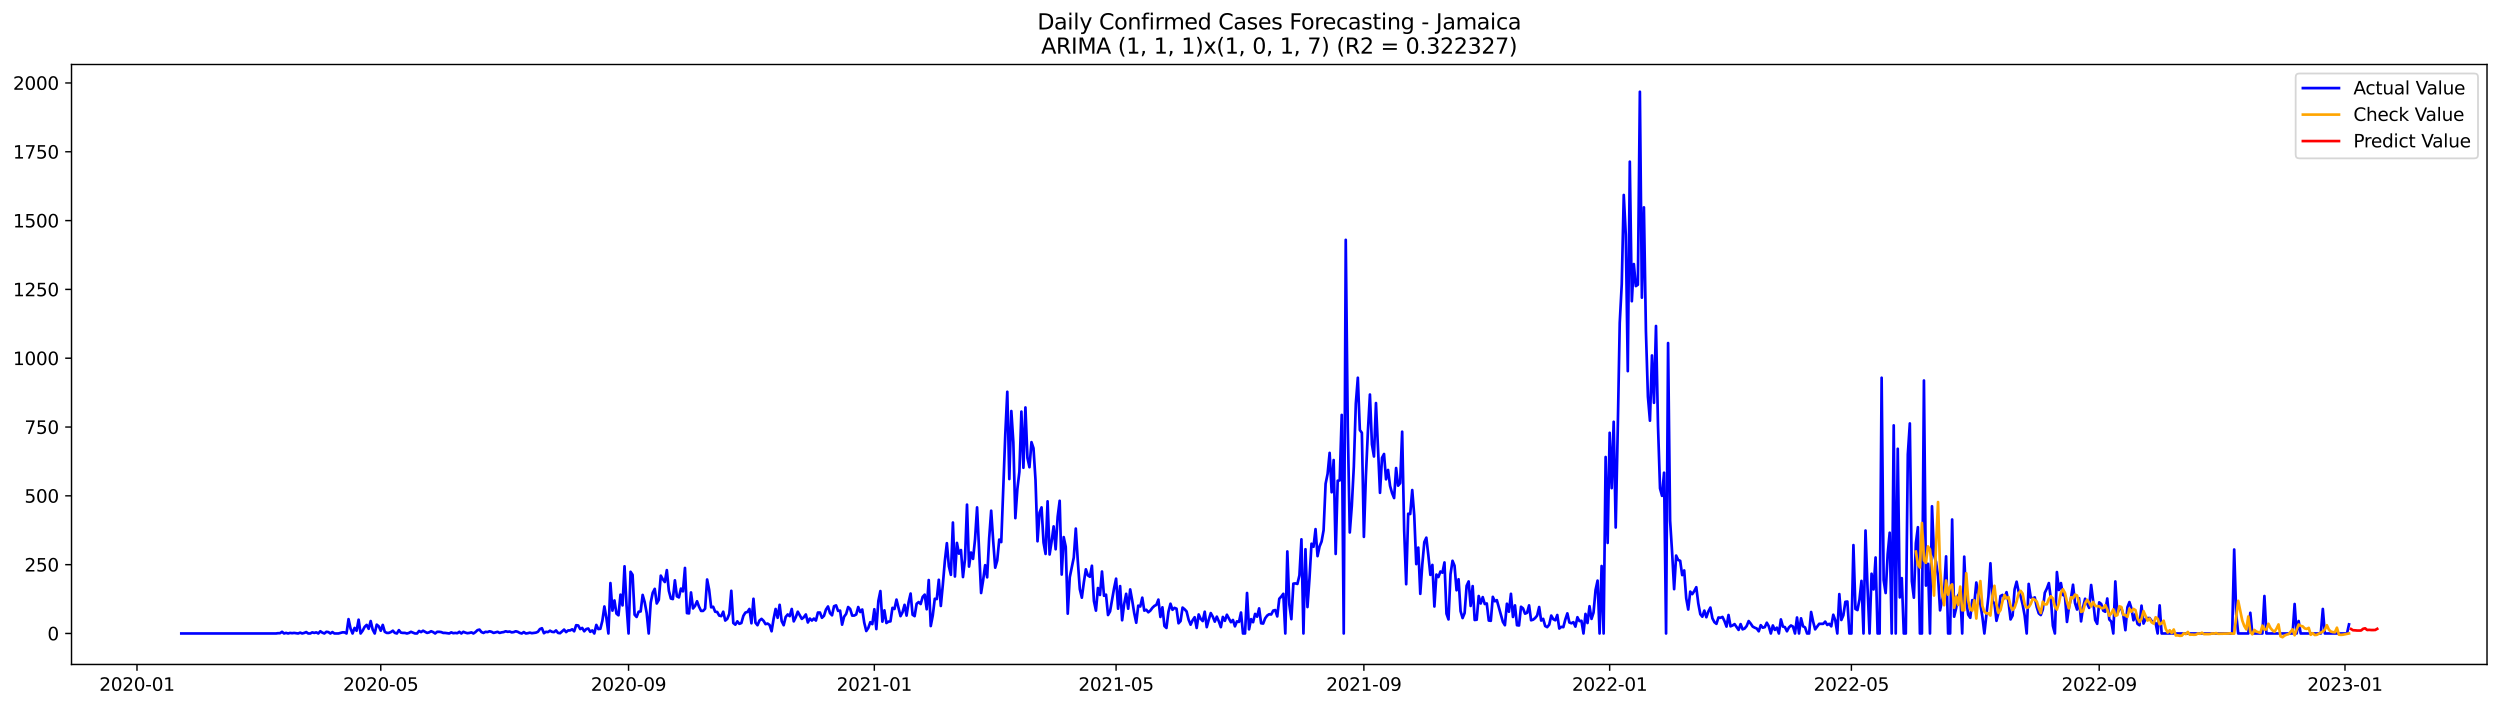 <?xml version="1.0" encoding="utf-8" standalone="no"?>
<!DOCTYPE svg PUBLIC "-//W3C//DTD SVG 1.1//EN"
  "http://www.w3.org/Graphics/SVG/1.1/DTD/svg11.dtd">
<svg xmlns:xlink="http://www.w3.org/1999/xlink" width="1386.05pt" height="392.274pt" viewBox="0 0 1386.05 392.274" xmlns="http://www.w3.org/2000/svg" version="1.1">
 <defs>
  <style type="text/css">*{stroke-linejoin: round; stroke-linecap: butt}</style>
 </defs>
 <g id="figure_1">
  <g id="patch_1">
   <path d="M 0 392.274 
L 1386.05 392.274 
L 1386.05 0 
L 0 0 
z
" style="fill: #ffffff"/>
  </g>
  <g id="axes_1">
   <g id="patch_2">
    <path d="M 39.65 368.396 
L 1378.85 368.396 
L 1378.85 35.755 
L 39.65 35.755 
z
" style="fill: #ffffff"/>
   </g>
   <g id="matplotlib.axis_1">
    <g id="xtick_1">
     <g id="line2d_1">
      <defs>
       <path id="mf62ea305c5" d="M 0 0 
L 0 3.5 
" style="stroke: #000000; stroke-width: 0.8"/>
      </defs>
      <g>
       <use xlink:href="#mf62ea305c5" x="75.95" y="368.396" style="stroke: #000000; stroke-width: 0.8"/>
      </g>
     </g>
     <g id="text_1">
      <!-- 2020-01 -->
      <g transform="translate(55.059 382.994)scale(0.1 -0.1)">
       <defs>
        <path id="DejaVuSans-32" d="M 1228 531 
L 3431 531 
L 3431 0 
L 469 0 
L 469 531 
Q 828 903 1448 1529 
Q 2069 2156 2228 2338 
Q 2531 2678 2651 2914 
Q 2772 3150 2772 3378 
Q 2772 3750 2511 3984 
Q 2250 4219 1831 4219 
Q 1534 4219 1204 4116 
Q 875 4013 500 3803 
L 500 4441 
Q 881 4594 1212 4672 
Q 1544 4750 1819 4750 
Q 2544 4750 2975 4387 
Q 3406 4025 3406 3419 
Q 3406 3131 3298 2873 
Q 3191 2616 2906 2266 
Q 2828 2175 2409 1742 
Q 1991 1309 1228 531 
z
" transform="scale(0.016)"/>
        <path id="DejaVuSans-30" d="M 2034 4250 
Q 1547 4250 1301 3770 
Q 1056 3291 1056 2328 
Q 1056 1369 1301 889 
Q 1547 409 2034 409 
Q 2525 409 2770 889 
Q 3016 1369 3016 2328 
Q 3016 3291 2770 3770 
Q 2525 4250 2034 4250 
z
M 2034 4750 
Q 2819 4750 3233 4129 
Q 3647 3509 3647 2328 
Q 3647 1150 3233 529 
Q 2819 -91 2034 -91 
Q 1250 -91 836 529 
Q 422 1150 422 2328 
Q 422 3509 836 4129 
Q 1250 4750 2034 4750 
z
" transform="scale(0.016)"/>
        <path id="DejaVuSans-2d" d="M 313 2009 
L 1997 2009 
L 1997 1497 
L 313 1497 
L 313 2009 
z
" transform="scale(0.016)"/>
        <path id="DejaVuSans-31" d="M 794 531 
L 1825 531 
L 1825 4091 
L 703 3866 
L 703 4441 
L 1819 4666 
L 2450 4666 
L 2450 531 
L 3481 531 
L 3481 0 
L 794 0 
L 794 531 
z
" transform="scale(0.016)"/>
       </defs>
       <use xlink:href="#DejaVuSans-32"/>
       <use xlink:href="#DejaVuSans-30" x="63.623"/>
       <use xlink:href="#DejaVuSans-32" x="127.246"/>
       <use xlink:href="#DejaVuSans-30" x="190.869"/>
       <use xlink:href="#DejaVuSans-2d" x="254.492"/>
       <use xlink:href="#DejaVuSans-30" x="290.576"/>
       <use xlink:href="#DejaVuSans-31" x="354.199"/>
      </g>
     </g>
    </g>
    <g id="xtick_2">
     <g id="line2d_2">
      <g>
       <use xlink:href="#mf62ea305c5" x="211.099" y="368.396" style="stroke: #000000; stroke-width: 0.8"/>
      </g>
     </g>
     <g id="text_2">
      <!-- 2020-05 -->
      <g transform="translate(190.207 382.994)scale(0.1 -0.1)">
       <defs>
        <path id="DejaVuSans-35" d="M 691 4666 
L 3169 4666 
L 3169 4134 
L 1269 4134 
L 1269 2991 
Q 1406 3038 1543 3061 
Q 1681 3084 1819 3084 
Q 2600 3084 3056 2656 
Q 3513 2228 3513 1497 
Q 3513 744 3044 326 
Q 2575 -91 1722 -91 
Q 1428 -91 1123 -41 
Q 819 9 494 109 
L 494 744 
Q 775 591 1075 516 
Q 1375 441 1709 441 
Q 2250 441 2565 725 
Q 2881 1009 2881 1497 
Q 2881 1984 2565 2268 
Q 2250 2553 1709 2553 
Q 1456 2553 1204 2497 
Q 953 2441 691 2322 
L 691 4666 
z
" transform="scale(0.016)"/>
       </defs>
       <use xlink:href="#DejaVuSans-32"/>
       <use xlink:href="#DejaVuSans-30" x="63.623"/>
       <use xlink:href="#DejaVuSans-32" x="127.246"/>
       <use xlink:href="#DejaVuSans-30" x="190.869"/>
       <use xlink:href="#DejaVuSans-2d" x="254.492"/>
       <use xlink:href="#DejaVuSans-30" x="290.576"/>
       <use xlink:href="#DejaVuSans-35" x="354.199"/>
      </g>
     </g>
    </g>
    <g id="xtick_3">
     <g id="line2d_3">
      <g>
       <use xlink:href="#mf62ea305c5" x="348.481" y="368.396" style="stroke: #000000; stroke-width: 0.8"/>
      </g>
     </g>
     <g id="text_3">
      <!-- 2020-09 -->
      <g transform="translate(327.59 382.994)scale(0.1 -0.1)">
       <defs>
        <path id="DejaVuSans-39" d="M 703 97 
L 703 672 
Q 941 559 1184 500 
Q 1428 441 1663 441 
Q 2288 441 2617 861 
Q 2947 1281 2994 2138 
Q 2813 1869 2534 1725 
Q 2256 1581 1919 1581 
Q 1219 1581 811 2004 
Q 403 2428 403 3163 
Q 403 3881 828 4315 
Q 1253 4750 1959 4750 
Q 2769 4750 3195 4129 
Q 3622 3509 3622 2328 
Q 3622 1225 3098 567 
Q 2575 -91 1691 -91 
Q 1453 -91 1209 -44 
Q 966 3 703 97 
z
M 1959 2075 
Q 2384 2075 2632 2365 
Q 2881 2656 2881 3163 
Q 2881 3666 2632 3958 
Q 2384 4250 1959 4250 
Q 1534 4250 1286 3958 
Q 1038 3666 1038 3163 
Q 1038 2656 1286 2365 
Q 1534 2075 1959 2075 
z
" transform="scale(0.016)"/>
       </defs>
       <use xlink:href="#DejaVuSans-32"/>
       <use xlink:href="#DejaVuSans-30" x="63.623"/>
       <use xlink:href="#DejaVuSans-32" x="127.246"/>
       <use xlink:href="#DejaVuSans-30" x="190.869"/>
       <use xlink:href="#DejaVuSans-2d" x="254.492"/>
       <use xlink:href="#DejaVuSans-30" x="290.576"/>
       <use xlink:href="#DejaVuSans-39" x="354.199"/>
      </g>
     </g>
    </g>
    <g id="xtick_4">
     <g id="line2d_4">
      <g>
       <use xlink:href="#mf62ea305c5" x="484.747" y="368.396" style="stroke: #000000; stroke-width: 0.8"/>
      </g>
     </g>
     <g id="text_4">
      <!-- 2021-01 -->
      <g transform="translate(463.856 382.994)scale(0.1 -0.1)">
       <use xlink:href="#DejaVuSans-32"/>
       <use xlink:href="#DejaVuSans-30" x="63.623"/>
       <use xlink:href="#DejaVuSans-32" x="127.246"/>
       <use xlink:href="#DejaVuSans-31" x="190.869"/>
       <use xlink:href="#DejaVuSans-2d" x="254.492"/>
       <use xlink:href="#DejaVuSans-30" x="290.576"/>
       <use xlink:href="#DejaVuSans-31" x="354.199"/>
      </g>
     </g>
    </g>
    <g id="xtick_5">
     <g id="line2d_5">
      <g>
       <use xlink:href="#mf62ea305c5" x="618.779" y="368.396" style="stroke: #000000; stroke-width: 0.8"/>
      </g>
     </g>
     <g id="text_5">
      <!-- 2021-05 -->
      <g transform="translate(597.887 382.994)scale(0.1 -0.1)">
       <use xlink:href="#DejaVuSans-32"/>
       <use xlink:href="#DejaVuSans-30" x="63.623"/>
       <use xlink:href="#DejaVuSans-32" x="127.246"/>
       <use xlink:href="#DejaVuSans-31" x="190.869"/>
       <use xlink:href="#DejaVuSans-2d" x="254.492"/>
       <use xlink:href="#DejaVuSans-30" x="290.576"/>
       <use xlink:href="#DejaVuSans-35" x="354.199"/>
      </g>
     </g>
    </g>
    <g id="xtick_6">
     <g id="line2d_6">
      <g>
       <use xlink:href="#mf62ea305c5" x="756.161" y="368.396" style="stroke: #000000; stroke-width: 0.8"/>
      </g>
     </g>
     <g id="text_6">
      <!-- 2021-09 -->
      <g transform="translate(735.27 382.994)scale(0.1 -0.1)">
       <use xlink:href="#DejaVuSans-32"/>
       <use xlink:href="#DejaVuSans-30" x="63.623"/>
       <use xlink:href="#DejaVuSans-32" x="127.246"/>
       <use xlink:href="#DejaVuSans-31" x="190.869"/>
       <use xlink:href="#DejaVuSans-2d" x="254.492"/>
       <use xlink:href="#DejaVuSans-30" x="290.576"/>
       <use xlink:href="#DejaVuSans-39" x="354.199"/>
      </g>
     </g>
    </g>
    <g id="xtick_7">
     <g id="line2d_7">
      <g>
       <use xlink:href="#mf62ea305c5" x="892.427" y="368.396" style="stroke: #000000; stroke-width: 0.8"/>
      </g>
     </g>
     <g id="text_7">
      <!-- 2022-01 -->
      <g transform="translate(871.535 382.994)scale(0.1 -0.1)">
       <use xlink:href="#DejaVuSans-32"/>
       <use xlink:href="#DejaVuSans-30" x="63.623"/>
       <use xlink:href="#DejaVuSans-32" x="127.246"/>
       <use xlink:href="#DejaVuSans-32" x="190.869"/>
       <use xlink:href="#DejaVuSans-2d" x="254.492"/>
       <use xlink:href="#DejaVuSans-30" x="290.576"/>
       <use xlink:href="#DejaVuSans-31" x="354.199"/>
      </g>
     </g>
    </g>
    <g id="xtick_8">
     <g id="line2d_8">
      <g>
       <use xlink:href="#mf62ea305c5" x="1026.458" y="368.396" style="stroke: #000000; stroke-width: 0.8"/>
      </g>
     </g>
     <g id="text_8">
      <!-- 2022-05 -->
      <g transform="translate(1005.567 382.994)scale(0.1 -0.1)">
       <use xlink:href="#DejaVuSans-32"/>
       <use xlink:href="#DejaVuSans-30" x="63.623"/>
       <use xlink:href="#DejaVuSans-32" x="127.246"/>
       <use xlink:href="#DejaVuSans-32" x="190.869"/>
       <use xlink:href="#DejaVuSans-2d" x="254.492"/>
       <use xlink:href="#DejaVuSans-30" x="290.576"/>
       <use xlink:href="#DejaVuSans-35" x="354.199"/>
      </g>
     </g>
    </g>
    <g id="xtick_9">
     <g id="line2d_9">
      <g>
       <use xlink:href="#mf62ea305c5" x="1163.841" y="368.396" style="stroke: #000000; stroke-width: 0.8"/>
      </g>
     </g>
     <g id="text_9">
      <!-- 2022-09 -->
      <g transform="translate(1142.949 382.994)scale(0.1 -0.1)">
       <use xlink:href="#DejaVuSans-32"/>
       <use xlink:href="#DejaVuSans-30" x="63.623"/>
       <use xlink:href="#DejaVuSans-32" x="127.246"/>
       <use xlink:href="#DejaVuSans-32" x="190.869"/>
       <use xlink:href="#DejaVuSans-2d" x="254.492"/>
       <use xlink:href="#DejaVuSans-30" x="290.576"/>
       <use xlink:href="#DejaVuSans-39" x="354.199"/>
      </g>
     </g>
    </g>
    <g id="xtick_10">
     <g id="line2d_10">
      <g>
       <use xlink:href="#mf62ea305c5" x="1300.106" y="368.396" style="stroke: #000000; stroke-width: 0.8"/>
      </g>
     </g>
     <g id="text_10">
      <!-- 2023-01 -->
      <g transform="translate(1279.215 382.994)scale(0.1 -0.1)">
       <defs>
        <path id="DejaVuSans-33" d="M 2597 2516 
Q 3050 2419 3304 2112 
Q 3559 1806 3559 1356 
Q 3559 666 3084 287 
Q 2609 -91 1734 -91 
Q 1441 -91 1130 -33 
Q 819 25 488 141 
L 488 750 
Q 750 597 1062 519 
Q 1375 441 1716 441 
Q 2309 441 2620 675 
Q 2931 909 2931 1356 
Q 2931 1769 2642 2001 
Q 2353 2234 1838 2234 
L 1294 2234 
L 1294 2753 
L 1863 2753 
Q 2328 2753 2575 2939 
Q 2822 3125 2822 3475 
Q 2822 3834 2567 4026 
Q 2313 4219 1838 4219 
Q 1578 4219 1281 4162 
Q 984 4106 628 3988 
L 628 4550 
Q 988 4650 1302 4700 
Q 1616 4750 1894 4750 
Q 2613 4750 3031 4423 
Q 3450 4097 3450 3541 
Q 3450 3153 3228 2886 
Q 3006 2619 2597 2516 
z
" transform="scale(0.016)"/>
       </defs>
       <use xlink:href="#DejaVuSans-32"/>
       <use xlink:href="#DejaVuSans-30" x="63.623"/>
       <use xlink:href="#DejaVuSans-32" x="127.246"/>
       <use xlink:href="#DejaVuSans-33" x="190.869"/>
       <use xlink:href="#DejaVuSans-2d" x="254.492"/>
       <use xlink:href="#DejaVuSans-30" x="290.576"/>
       <use xlink:href="#DejaVuSans-31" x="354.199"/>
      </g>
     </g>
    </g>
   </g>
   <g id="matplotlib.axis_2">
    <g id="ytick_1">
     <g id="line2d_11">
      <defs>
       <path id="ma0048cf889" d="M 0 0 
L -3.5 0 
" style="stroke: #000000; stroke-width: 0.8"/>
      </defs>
      <g>
       <use xlink:href="#ma0048cf889" x="39.65" y="351.207" style="stroke: #000000; stroke-width: 0.8"/>
      </g>
     </g>
     <g id="text_11">
      <!-- 0 -->
      <g transform="translate(26.288 355.006)scale(0.1 -0.1)">
       <use xlink:href="#DejaVuSans-30"/>
      </g>
     </g>
    </g>
    <g id="ytick_2">
     <g id="line2d_12">
      <g>
       <use xlink:href="#ma0048cf889" x="39.65" y="313.055" style="stroke: #000000; stroke-width: 0.8"/>
      </g>
     </g>
     <g id="text_12">
      <!-- 250 -->
      <g transform="translate(13.562 316.854)scale(0.1 -0.1)">
       <use xlink:href="#DejaVuSans-32"/>
       <use xlink:href="#DejaVuSans-35" x="63.623"/>
       <use xlink:href="#DejaVuSans-30" x="127.246"/>
      </g>
     </g>
    </g>
    <g id="ytick_3">
     <g id="line2d_13">
      <g>
       <use xlink:href="#ma0048cf889" x="39.65" y="274.903" style="stroke: #000000; stroke-width: 0.8"/>
      </g>
     </g>
     <g id="text_13">
      <!-- 500 -->
      <g transform="translate(13.562 278.702)scale(0.1 -0.1)">
       <use xlink:href="#DejaVuSans-35"/>
       <use xlink:href="#DejaVuSans-30" x="63.623"/>
       <use xlink:href="#DejaVuSans-30" x="127.246"/>
      </g>
     </g>
    </g>
    <g id="ytick_4">
     <g id="line2d_14">
      <g>
       <use xlink:href="#ma0048cf889" x="39.65" y="236.751" style="stroke: #000000; stroke-width: 0.8"/>
      </g>
     </g>
     <g id="text_14">
      <!-- 750 -->
      <g transform="translate(13.562 240.55)scale(0.1 -0.1)">
       <defs>
        <path id="DejaVuSans-37" d="M 525 4666 
L 3525 4666 
L 3525 4397 
L 1831 0 
L 1172 0 
L 2766 4134 
L 525 4134 
L 525 4666 
z
" transform="scale(0.016)"/>
       </defs>
       <use xlink:href="#DejaVuSans-37"/>
       <use xlink:href="#DejaVuSans-35" x="63.623"/>
       <use xlink:href="#DejaVuSans-30" x="127.246"/>
      </g>
     </g>
    </g>
    <g id="ytick_5">
     <g id="line2d_15">
      <g>
       <use xlink:href="#ma0048cf889" x="39.65" y="198.599" style="stroke: #000000; stroke-width: 0.8"/>
      </g>
     </g>
     <g id="text_15">
      <!-- 1000 -->
      <g transform="translate(7.2 202.399)scale(0.1 -0.1)">
       <use xlink:href="#DejaVuSans-31"/>
       <use xlink:href="#DejaVuSans-30" x="63.623"/>
       <use xlink:href="#DejaVuSans-30" x="127.246"/>
       <use xlink:href="#DejaVuSans-30" x="190.869"/>
      </g>
     </g>
    </g>
    <g id="ytick_6">
     <g id="line2d_16">
      <g>
       <use xlink:href="#ma0048cf889" x="39.65" y="160.448" style="stroke: #000000; stroke-width: 0.8"/>
      </g>
     </g>
     <g id="text_16">
      <!-- 1250 -->
      <g transform="translate(7.2 164.247)scale(0.1 -0.1)">
       <use xlink:href="#DejaVuSans-31"/>
       <use xlink:href="#DejaVuSans-32" x="63.623"/>
       <use xlink:href="#DejaVuSans-35" x="127.246"/>
       <use xlink:href="#DejaVuSans-30" x="190.869"/>
      </g>
     </g>
    </g>
    <g id="ytick_7">
     <g id="line2d_17">
      <g>
       <use xlink:href="#ma0048cf889" x="39.65" y="122.296" style="stroke: #000000; stroke-width: 0.8"/>
      </g>
     </g>
     <g id="text_17">
      <!-- 1500 -->
      <g transform="translate(7.2 126.095)scale(0.1 -0.1)">
       <use xlink:href="#DejaVuSans-31"/>
       <use xlink:href="#DejaVuSans-35" x="63.623"/>
       <use xlink:href="#DejaVuSans-30" x="127.246"/>
       <use xlink:href="#DejaVuSans-30" x="190.869"/>
      </g>
     </g>
    </g>
    <g id="ytick_8">
     <g id="line2d_18">
      <g>
       <use xlink:href="#ma0048cf889" x="39.65" y="84.144" style="stroke: #000000; stroke-width: 0.8"/>
      </g>
     </g>
     <g id="text_18">
      <!-- 1750 -->
      <g transform="translate(7.2 87.943)scale(0.1 -0.1)">
       <use xlink:href="#DejaVuSans-31"/>
       <use xlink:href="#DejaVuSans-37" x="63.623"/>
       <use xlink:href="#DejaVuSans-35" x="127.246"/>
       <use xlink:href="#DejaVuSans-30" x="190.869"/>
      </g>
     </g>
    </g>
    <g id="ytick_9">
     <g id="line2d_19">
      <g>
       <use xlink:href="#ma0048cf889" x="39.65" y="45.992" style="stroke: #000000; stroke-width: 0.8"/>
      </g>
     </g>
     <g id="text_19">
      <!-- 2000 -->
      <g transform="translate(7.2 49.791)scale(0.1 -0.1)">
       <use xlink:href="#DejaVuSans-32"/>
       <use xlink:href="#DejaVuSans-30" x="63.623"/>
       <use xlink:href="#DejaVuSans-30" x="127.246"/>
       <use xlink:href="#DejaVuSans-30" x="190.869"/>
      </g>
     </g>
    </g>
   </g>
   <g id="line2d_20">
    <path d="M 100.523 351.207 
L 153.018 351.207 
L 154.135 351.054 
L 155.252 351.054 
L 156.369 350.291 
L 157.486 351.207 
L 158.603 350.902 
L 159.72 351.207 
L 160.837 350.902 
L 161.954 351.054 
L 163.071 350.902 
L 165.305 351.207 
L 166.422 350.749 
L 167.539 351.207 
L 168.656 350.902 
L 169.772 350.444 
L 170.889 351.207 
L 172.006 351.207 
L 173.123 350.596 
L 174.24 350.902 
L 175.357 350.596 
L 176.474 351.207 
L 177.591 349.986 
L 178.708 350.749 
L 179.825 351.207 
L 180.942 350.291 
L 182.059 350.444 
L 183.176 351.207 
L 184.293 350.444 
L 185.409 351.207 
L 187.643 351.207 
L 189.877 350.596 
L 190.994 350.596 
L 192.111 351.207 
L 193.228 343.271 
L 194.345 348.46 
L 195.462 351.207 
L 196.579 348.155 
L 197.696 349.681 
L 198.813 343.576 
L 199.93 351.207 
L 201.046 349.681 
L 202.163 347.544 
L 203.28 346.476 
L 204.397 348.612 
L 205.514 344.339 
L 206.631 349.07 
L 207.748 351.207 
L 208.865 346.323 
L 209.982 347.239 
L 211.099 349.681 
L 212.216 346.476 
L 213.333 350.291 
L 214.45 350.902 
L 215.567 350.902 
L 216.684 350.444 
L 217.8 349.681 
L 218.917 350.902 
L 220.034 351.207 
L 221.151 349.375 
L 222.268 350.749 
L 223.385 350.902 
L 224.502 350.902 
L 225.619 351.207 
L 226.736 350.902 
L 227.853 350.291 
L 230.087 351.207 
L 231.204 351.207 
L 232.321 349.833 
L 233.437 350.444 
L 234.554 349.681 
L 236.788 350.902 
L 237.905 350.596 
L 239.022 349.986 
L 240.139 350.444 
L 241.256 351.207 
L 242.373 350.291 
L 243.49 350.291 
L 244.607 350.444 
L 245.724 350.902 
L 246.841 350.902 
L 249.075 351.207 
L 250.191 350.596 
L 251.308 351.054 
L 252.425 350.902 
L 253.542 351.054 
L 254.659 350.291 
L 255.776 351.207 
L 256.893 350.291 
L 258.01 350.749 
L 259.127 351.054 
L 260.244 350.902 
L 261.361 350.596 
L 262.478 351.207 
L 263.595 350.444 
L 264.712 349.375 
L 265.828 349.07 
L 266.945 350.444 
L 268.062 350.902 
L 269.179 350.291 
L 270.296 350.444 
L 271.413 349.986 
L 272.53 350.291 
L 273.647 350.902 
L 275.881 350.291 
L 276.998 350.902 
L 278.115 350.596 
L 279.232 350.444 
L 280.349 349.986 
L 281.466 350.291 
L 282.582 350.139 
L 283.699 350.596 
L 284.816 350.444 
L 285.933 349.986 
L 287.05 350.291 
L 288.167 350.902 
L 289.284 351.207 
L 290.401 350.444 
L 291.518 351.207 
L 292.635 351.054 
L 293.752 350.749 
L 294.869 351.054 
L 297.103 350.749 
L 298.219 350.291 
L 299.336 348.765 
L 300.453 348.307 
L 301.57 351.054 
L 302.687 350.291 
L 303.804 350.444 
L 304.921 349.681 
L 306.038 350.291 
L 307.155 350.444 
L 308.272 349.528 
L 309.389 350.902 
L 310.506 351.054 
L 312.74 349.07 
L 313.857 350.444 
L 314.973 349.528 
L 316.09 349.528 
L 317.207 348.918 
L 318.324 349.986 
L 319.441 346.629 
L 320.558 346.781 
L 321.675 348.765 
L 322.792 348.155 
L 323.909 349.986 
L 325.026 348.765 
L 326.143 348.46 
L 327.26 350.291 
L 328.377 349.528 
L 329.494 351.207 
L 330.61 346.476 
L 331.727 348.765 
L 332.844 348.612 
L 333.961 344.187 
L 335.078 336.251 
L 336.195 342.661 
L 337.312 351.207 
L 338.429 323.28 
L 339.546 338.54 
L 340.663 332.894 
L 341.78 340.219 
L 342.897 341.135 
L 344.014 329.689 
L 345.131 335.641 
L 346.247 313.971 
L 347.364 335.641 
L 348.481 351.207 
L 349.598 317.023 
L 350.715 318.701 
L 351.832 340.829 
L 352.949 342.05 
L 354.066 339.151 
L 355.183 338.998 
L 356.3 329.842 
L 357.417 333.81 
L 358.534 339.914 
L 359.651 351.207 
L 360.768 334.115 
L 361.885 328.621 
L 363.001 326.484 
L 364.118 334.573 
L 365.235 332.589 
L 366.352 319.159 
L 367.469 321.143 
L 368.586 322.669 
L 369.703 316.107 
L 370.82 327.553 
L 371.937 331.826 
L 373.054 332.131 
L 374.171 321.754 
L 375.288 330.605 
L 376.405 331.215 
L 377.522 326.332 
L 378.638 327.858 
L 379.755 314.886 
L 380.872 339.914 
L 381.989 340.066 
L 383.106 328.468 
L 384.223 337.319 
L 385.34 335.946 
L 386.457 333.352 
L 387.574 336.404 
L 388.691 338.693 
L 389.808 338.693 
L 390.925 337.472 
L 392.042 321.296 
L 393.159 326.942 
L 394.276 336.709 
L 395.392 336.404 
L 396.509 339.151 
L 397.626 339.303 
L 398.743 341.287 
L 399.86 341.593 
L 400.977 339.151 
L 402.094 344.034 
L 403.211 343.119 
L 404.328 340.372 
L 405.445 327.553 
L 406.562 345.408 
L 407.679 346.323 
L 408.796 344.492 
L 409.913 345.866 
L 411.029 345.408 
L 412.146 341.44 
L 413.263 339.609 
L 414.38 339.303 
L 415.497 337.625 
L 416.614 345.56 
L 417.731 331.978 
L 418.848 345.255 
L 419.965 346.629 
L 421.082 344.034 
L 422.199 343.119 
L 423.316 344.187 
L 424.433 346.018 
L 425.55 345.713 
L 426.667 346.476 
L 427.783 349.986 
L 428.9 343.119 
L 430.017 337.625 
L 431.134 342.508 
L 432.251 335.336 
L 433.368 344.339 
L 434.485 346.629 
L 435.602 342.05 
L 436.719 340.677 
L 437.836 341.593 
L 438.953 337.625 
L 440.07 344.492 
L 441.187 342.203 
L 442.304 339.151 
L 444.537 343.119 
L 445.654 342.203 
L 446.771 340.677 
L 447.888 345.102 
L 449.005 342.966 
L 450.122 344.034 
L 451.239 342.966 
L 452.356 344.034 
L 453.473 339.609 
L 454.59 339.609 
L 455.707 342.508 
L 456.824 341.44 
L 457.941 337.93 
L 459.058 336.251 
L 460.174 339.914 
L 461.291 341.135 
L 462.408 336.099 
L 463.525 335.641 
L 464.642 338.693 
L 465.759 338.54 
L 466.876 346.323 
L 467.993 341.898 
L 469.11 340.372 
L 470.227 336.556 
L 471.344 337.625 
L 472.461 341.287 
L 473.578 341.287 
L 474.695 340.677 
L 475.811 336.556 
L 476.928 339.303 
L 478.045 337.93 
L 479.162 345.255 
L 480.279 349.833 
L 481.396 348.155 
L 482.513 344.95 
L 483.63 346.018 
L 484.747 337.777 
L 485.864 348.765 
L 486.981 333.199 
L 488.098 327.705 
L 489.215 344.645 
L 490.332 338.388 
L 491.448 345.408 
L 492.565 344.645 
L 493.682 344.492 
L 494.799 337.014 
L 495.916 337.625 
L 497.033 332.436 
L 499.267 341.593 
L 500.384 339.456 
L 501.501 335.336 
L 502.618 341.287 
L 503.735 333.962 
L 504.852 329.079 
L 505.969 340.829 
L 507.086 341.593 
L 508.202 334.725 
L 509.319 333.81 
L 510.436 334.878 
L 511.553 330.91 
L 512.67 329.689 
L 513.787 337.777 
L 514.904 321.601 
L 516.021 347.086 
L 517.138 341.287 
L 518.255 331.978 
L 519.372 332.131 
L 520.489 321.448 
L 521.606 335.946 
L 522.723 324.195 
L 523.839 311.071 
L 524.956 301.152 
L 526.073 313.971 
L 527.19 318.701 
L 528.307 289.706 
L 529.424 319.617 
L 530.541 300.999 
L 531.658 306.951 
L 532.775 304.967 
L 533.892 319.922 
L 535.009 310.003 
L 536.126 279.787 
L 537.243 314.123 
L 538.36 306.34 
L 539.477 309.85 
L 540.593 298.862 
L 541.71 281.313 
L 543.944 328.773 
L 545.061 321.754 
L 546.178 313.36 
L 547.295 320.075 
L 548.412 298.405 
L 549.529 283.144 
L 550.646 299.931 
L 551.763 314.734 
L 552.88 310.766 
L 553.997 299.168 
L 555.114 300.541 
L 557.347 240.872 
L 558.464 217.218 
L 559.581 265.594 
L 560.698 227.9 
L 561.815 245.145 
L 562.932 287.264 
L 564.049 271.088 
L 565.166 261.626 
L 566.283 228.205 
L 567.4 259.337 
L 568.517 225.916 
L 569.634 253.843 
L 570.751 259.032 
L 571.868 245.145 
L 572.984 248.502 
L 574.101 266.052 
L 575.218 300.083 
L 576.335 284.212 
L 577.452 281.313 
L 578.569 300.846 
L 579.686 307.103 
L 580.803 277.955 
L 581.92 307.408 
L 583.037 300.236 
L 584.154 291.843 
L 585.271 304.509 
L 586.388 286.501 
L 587.505 277.65 
L 588.621 318.549 
L 589.738 297.794 
L 590.855 303.135 
L 591.972 340.219 
L 593.089 320.075 
L 595.323 309.087 
L 596.44 293.063 
L 597.557 311.071 
L 598.674 326.637 
L 599.791 331.368 
L 600.908 322.822 
L 602.025 315.649 
L 603.142 319.007 
L 604.259 319.77 
L 605.375 313.665 
L 606.492 333.199 
L 607.609 338.54 
L 608.726 326.027 
L 609.843 329.842 
L 610.96 316.87 
L 612.077 330.3 
L 613.194 329.689 
L 614.311 340.982 
L 615.428 338.998 
L 617.662 326.179 
L 618.779 320.838 
L 619.896 337.472 
L 621.012 324.958 
L 622.129 343.882 
L 623.246 334.878 
L 624.363 329.231 
L 625.48 337.472 
L 626.597 326.79 
L 627.714 332.894 
L 628.831 339.914 
L 629.948 345.255 
L 631.065 335.793 
L 632.182 336.251 
L 633.299 331.368 
L 634.416 338.54 
L 635.533 338.083 
L 636.649 339.456 
L 637.766 338.54 
L 638.883 337.014 
L 640 335.946 
L 641.117 335.336 
L 642.234 332.436 
L 643.351 342.05 
L 644.468 336.709 
L 645.585 347.086 
L 646.702 348.155 
L 647.819 339.151 
L 648.936 334.725 
L 650.053 338.083 
L 651.17 337.014 
L 652.287 337.472 
L 653.403 345.56 
L 654.52 344.339 
L 655.637 336.862 
L 656.754 337.777 
L 657.871 338.998 
L 658.988 343.576 
L 660.105 346.323 
L 661.222 343.882 
L 662.339 342.203 
L 663.456 348.155 
L 664.573 340.677 
L 665.69 343.119 
L 666.807 344.339 
L 667.924 339.151 
L 669.04 347.697 
L 670.157 343.576 
L 671.274 339.914 
L 672.391 341.898 
L 673.508 344.645 
L 674.625 341.898 
L 675.742 344.492 
L 676.859 347.697 
L 677.976 342.05 
L 679.093 344.187 
L 680.21 340.829 
L 682.444 344.95 
L 683.561 343.729 
L 684.678 347.239 
L 685.794 344.492 
L 686.911 344.797 
L 688.028 339.609 
L 689.145 351.207 
L 690.262 351.207 
L 691.379 328.773 
L 692.496 348.918 
L 693.613 343.271 
L 694.73 344.95 
L 695.847 340.372 
L 696.964 341.898 
L 698.081 337.319 
L 699.198 345.56 
L 700.315 345.713 
L 701.431 342.813 
L 702.548 341.287 
L 703.665 340.524 
L 704.782 340.677 
L 705.899 338.54 
L 707.016 338.235 
L 708.133 341.745 
L 709.25 331.978 
L 710.367 330.757 
L 711.484 329.231 
L 712.601 351.207 
L 713.718 305.73 
L 714.835 335.183 
L 715.952 343.271 
L 717.069 323.585 
L 718.185 323.432 
L 719.302 323.737 
L 720.419 319.007 
L 721.536 299.015 
L 722.653 351.207 
L 723.77 304.509 
L 724.887 336.556 
L 726.004 320.685 
L 727.121 301.457 
L 728.238 303.135 
L 729.355 293.369 
L 730.472 308.324 
L 731.589 302.983 
L 732.706 300.236 
L 733.822 293.979 
L 734.939 268.188 
L 736.056 262.695 
L 737.173 251.096 
L 738.29 272.919 
L 739.407 255.064 
L 740.524 307.103 
L 741.641 266.51 
L 742.758 266.357 
L 743.875 230.037 
L 744.992 351.207 
L 746.109 132.978 
L 747.226 236.446 
L 748.343 295.2 
L 749.46 280.55 
L 750.576 258.879 
L 751.693 223.78 
L 752.81 209.435 
L 753.927 238.43 
L 755.044 239.956 
L 756.161 297.642 
L 757.278 263.915 
L 758.395 239.04 
L 759.512 218.744 
L 760.629 246.366 
L 761.746 253.08 
L 762.863 223.474 
L 765.097 273.224 
L 766.213 253.843 
L 767.33 251.707 
L 768.447 265.747 
L 769.564 260.558 
L 770.681 269.409 
L 771.798 273.377 
L 772.915 276.124 
L 774.032 259.49 
L 775.149 269.257 
L 776.266 267.883 
L 777.383 239.346 
L 778.5 294.132 
L 779.617 323.89 
L 780.734 284.823 
L 781.851 284.975 
L 782.967 271.698 
L 784.084 285.738 
L 785.201 312.75 
L 786.318 303.593 
L 787.435 329.231 
L 788.552 312.902 
L 789.669 300.541 
L 790.786 298.099 
L 791.903 307.866 
L 793.02 318.701 
L 794.137 313.208 
L 795.254 336.251 
L 796.371 318.549 
L 797.488 319.922 
L 798.604 316.87 
L 799.721 317.481 
L 800.838 311.834 
L 801.955 340.219 
L 803.072 343.424 
L 804.189 318.396 
L 805.306 310.918 
L 806.423 313.665 
L 807.54 327.247 
L 808.657 321.143 
L 809.774 338.846 
L 810.891 342.661 
L 812.008 339.914 
L 813.125 324.806 
L 814.241 322.364 
L 815.358 335.946 
L 816.475 324.958 
L 817.592 343.729 
L 818.709 343.576 
L 819.826 330.452 
L 820.943 334.573 
L 822.06 331.063 
L 823.177 334.878 
L 824.294 334.573 
L 825.411 344.034 
L 826.528 344.187 
L 827.645 330.91 
L 828.762 333.352 
L 829.879 332.741 
L 833.229 344.797 
L 834.346 346.629 
L 835.463 334.725 
L 836.58 339.151 
L 837.697 329.231 
L 838.814 342.05 
L 839.931 335.641 
L 841.048 346.629 
L 842.165 346.781 
L 843.282 336.404 
L 844.399 337.319 
L 845.516 340.219 
L 846.632 339.761 
L 847.749 335.641 
L 848.866 343.882 
L 849.983 343.576 
L 851.1 342.661 
L 852.217 341.287 
L 853.334 336.556 
L 854.451 344.034 
L 855.568 343.119 
L 856.685 347.086 
L 857.802 347.697 
L 858.919 346.323 
L 860.036 341.287 
L 861.153 343.271 
L 862.27 343.882 
L 863.386 340.982 
L 864.503 348.46 
L 865.62 347.544 
L 866.737 347.697 
L 867.854 343.424 
L 868.971 340.066 
L 870.088 345.102 
L 871.205 345.56 
L 872.322 344.95 
L 873.439 347.392 
L 874.556 342.203 
L 875.673 344.339 
L 876.79 344.187 
L 877.907 351.207 
L 879.023 340.372 
L 880.14 345.408 
L 881.257 336.099 
L 882.374 343.119 
L 883.491 339.609 
L 884.608 327.095 
L 885.725 321.906 
L 886.842 351.207 
L 887.959 313.818 
L 889.076 351.207 
L 890.193 253.385 
L 891.31 300.999 
L 892.427 239.956 
L 893.544 270.63 
L 894.661 233.852 
L 895.777 292.453 
L 896.894 239.04 
L 898.011 179.066 
L 899.128 157.548 
L 900.245 108.103 
L 901.362 130.079 
L 902.479 205.772 
L 903.596 89.638 
L 904.713 167.01 
L 905.83 146.408 
L 906.947 158.616 
L 908.064 157.853 
L 909.181 50.876 
L 910.298 165.026 
L 911.414 114.971 
L 912.531 183.644 
L 913.648 219.964 
L 914.765 233.241 
L 915.882 197.073 
L 916.999 223.322 
L 918.116 180.744 
L 919.233 236.141 
L 920.35 270.783 
L 921.467 274.903 
L 922.584 262.084 
L 923.701 351.207 
L 924.818 190.206 
L 925.935 288.638 
L 927.052 306.34 
L 928.168 326.637 
L 929.285 308.019 
L 930.402 310.461 
L 931.519 310.918 
L 932.636 318.854 
L 933.753 316.26 
L 934.87 331.673 
L 935.987 337.93 
L 937.104 328.01 
L 938.221 329.384 
L 939.338 327.705 
L 940.455 325.569 
L 941.572 334.573 
L 942.689 340.524 
L 943.805 341.898 
L 944.922 338.54 
L 946.039 342.203 
L 947.156 338.998 
L 948.273 336.862 
L 949.39 342.813 
L 950.507 344.95 
L 951.624 345.866 
L 952.741 342.356 
L 953.858 342.508 
L 954.975 342.05 
L 956.092 344.339 
L 957.209 347.392 
L 958.326 340.982 
L 959.442 347.239 
L 960.559 346.781 
L 961.676 346.018 
L 963.91 349.223 
L 965.027 346.018 
L 966.144 348.918 
L 967.261 348.46 
L 968.378 347.086 
L 969.495 344.339 
L 970.612 345.713 
L 971.729 347.392 
L 972.846 348.002 
L 973.963 348.46 
L 975.08 349.986 
L 976.196 346.629 
L 977.313 348.002 
L 978.43 347.697 
L 979.547 345.255 
L 980.664 347.239 
L 981.781 351.207 
L 982.898 346.781 
L 984.015 349.223 
L 985.132 348.002 
L 986.249 351.207 
L 987.366 343.424 
L 988.483 347.392 
L 989.6 347.697 
L 990.717 349.986 
L 991.833 347.849 
L 992.95 346.781 
L 994.067 347.392 
L 995.184 351.207 
L 996.301 342.356 
L 997.418 351.207 
L 998.535 342.813 
L 999.652 347.239 
L 1000.769 347.849 
L 1001.886 351.207 
L 1003.003 351.207 
L 1004.12 339.303 
L 1005.237 344.645 
L 1006.354 348.918 
L 1008.587 345.866 
L 1010.821 345.866 
L 1011.938 344.645 
L 1013.055 346.476 
L 1014.172 345.866 
L 1015.289 347.239 
L 1016.406 340.829 
L 1017.523 343.882 
L 1018.64 351.207 
L 1019.757 329.384 
L 1020.874 343.729 
L 1021.991 341.135 
L 1023.108 333.657 
L 1024.224 333.504 
L 1025.341 351.207 
L 1026.458 351.207 
L 1027.575 302.22 
L 1028.692 337.625 
L 1029.809 338.235 
L 1030.926 332.436 
L 1032.043 322.059 
L 1033.16 351.207 
L 1034.277 294.132 
L 1035.394 325.874 
L 1036.511 351.207 
L 1037.628 318.091 
L 1038.745 326.79 
L 1039.862 309.087 
L 1040.978 351.207 
L 1042.095 351.207 
L 1043.212 209.435 
L 1044.329 321.601 
L 1045.446 328.773 
L 1046.563 307.256 
L 1047.68 295.352 
L 1048.797 351.207 
L 1049.914 235.836 
L 1051.031 351.207 
L 1052.148 248.807 
L 1053.265 331.215 
L 1054.382 320.533 
L 1055.499 351.207 
L 1056.615 351.207 
L 1057.732 252.012 
L 1058.849 234.767 
L 1059.966 322.211 
L 1061.083 331.368 
L 1062.2 301.152 
L 1063.317 292.3 
L 1064.434 351.207 
L 1065.551 351.207 
L 1066.668 210.961 
L 1067.785 324.653 
L 1068.902 312.597 
L 1070.019 351.207 
L 1071.136 280.702 
L 1072.253 307.714 
L 1073.369 311.529 
L 1074.486 319.617 
L 1075.603 338.388 
L 1076.72 332.894 
L 1077.837 328.01 
L 1078.954 308.477 
L 1080.071 351.207 
L 1081.188 351.207 
L 1082.305 288.027 
L 1083.422 341.898 
L 1084.539 337.167 
L 1085.656 330.147 
L 1086.773 328.316 
L 1087.89 351.207 
L 1089.006 308.629 
L 1090.123 333.199 
L 1091.24 340.829 
L 1092.357 342.508 
L 1093.474 332.741 
L 1094.591 334.725 
L 1095.708 322.974 
L 1096.825 329.384 
L 1097.942 334.878 
L 1099.059 341.898 
L 1100.176 351.207 
L 1102.41 330.757 
L 1103.527 312.292 
L 1104.643 333.352 
L 1105.76 334.42 
L 1106.877 344.187 
L 1107.994 339.761 
L 1109.111 330.452 
L 1110.228 329.842 
L 1111.345 331.673 
L 1112.462 328.316 
L 1113.579 333.81 
L 1114.696 343.424 
L 1115.813 341.287 
L 1116.93 326.79 
L 1118.047 322.517 
L 1119.164 328.01 
L 1120.281 330.452 
L 1121.397 335.183 
L 1122.514 341.287 
L 1123.631 351.207 
L 1124.748 323.737 
L 1125.865 331.215 
L 1126.982 331.826 
L 1128.099 331.215 
L 1129.216 336.556 
L 1130.333 340.066 
L 1131.45 340.982 
L 1132.567 337.93 
L 1133.684 328.621 
L 1134.801 326.332 
L 1135.918 323.28 
L 1137.034 331.826 
L 1138.151 346.934 
L 1139.268 351.207 
L 1140.385 317.175 
L 1141.502 327.095 
L 1142.619 323.28 
L 1143.736 329.842 
L 1144.853 330.452 
L 1145.97 344.797 
L 1147.087 336.556 
L 1148.204 331.673 
L 1149.321 324.195 
L 1150.438 334.42 
L 1151.555 337.93 
L 1152.672 331.673 
L 1153.788 344.492 
L 1154.905 336.556 
L 1156.022 331.978 
L 1158.256 337.014 
L 1159.373 324.348 
L 1160.49 333.199 
L 1161.607 343.729 
L 1162.724 345.866 
L 1163.841 333.962 
L 1164.958 334.878 
L 1166.075 338.54 
L 1167.192 339.151 
L 1168.309 331.826 
L 1169.425 343.424 
L 1170.542 344.645 
L 1171.659 351.207 
L 1172.776 322.364 
L 1173.893 340.066 
L 1175.01 337.625 
L 1176.127 337.167 
L 1177.244 341.287 
L 1178.361 349.375 
L 1179.478 336.709 
L 1180.595 333.81 
L 1181.712 337.319 
L 1182.829 343.882 
L 1183.946 340.372 
L 1185.063 345.866 
L 1186.179 346.629 
L 1187.296 335.793 
L 1188.413 345.713 
L 1189.53 343.271 
L 1190.647 342.661 
L 1191.764 342.661 
L 1192.881 344.187 
L 1193.998 345.255 
L 1195.115 345.408 
L 1196.232 351.207 
L 1197.349 335.641 
L 1198.466 351.207 
L 1237.558 351.207 
L 1238.675 304.662 
L 1239.792 340.524 
L 1240.909 351.207 
L 1246.494 351.207 
L 1247.611 339.761 
L 1248.728 351.207 
L 1254.312 351.207 
L 1255.429 330.452 
L 1256.546 351.207 
L 1271.066 351.207 
L 1272.183 334.878 
L 1273.3 351.207 
L 1274.417 344.339 
L 1275.534 351.207 
L 1286.703 351.207 
L 1287.82 337.625 
L 1288.937 351.207 
L 1301.223 351.207 
L 1302.34 346.171 
L 1302.34 346.171 
" clip-path="url(#p74f6a9723c)" style="fill: none; stroke: #0000ff; stroke-width: 1.5; stroke-linecap: square"/>
   </g>
   <g id="line2d_21">
    <path d="M 1062.2 305.83 
L 1063.317 313.06 
L 1064.434 314.629 
L 1065.551 289.961 
L 1066.668 310.662 
L 1067.785 312.027 
L 1068.902 302.925 
L 1070.019 304.661 
L 1071.136 314.453 
L 1072.253 330.173 
L 1073.369 302.866 
L 1074.486 278.356 
L 1075.603 314.988 
L 1076.72 328.981 
L 1077.837 335.532 
L 1078.954 321.852 
L 1080.071 329.713 
L 1081.188 325.162 
L 1082.305 323.996 
L 1083.422 336.962 
L 1084.539 330.799 
L 1085.656 335.397 
L 1086.773 325.237 
L 1087.89 338.351 
L 1089.006 338.29 
L 1090.123 317.815 
L 1091.24 332.974 
L 1092.357 337.954 
L 1093.474 338.522 
L 1094.591 332.808 
L 1095.708 342.904 
L 1096.825 330.246 
L 1097.942 322.165 
L 1099.059 335.902 
L 1100.176 339.185 
L 1101.293 340.103 
L 1102.41 339.959 
L 1103.527 341.264 
L 1104.643 330.176 
L 1105.76 324.784 
L 1106.877 334.988 
L 1107.994 339.809 
L 1109.111 338.254 
L 1110.228 333.398 
L 1111.345 329.907 
L 1112.462 331.776 
L 1113.579 331.057 
L 1114.696 335.95 
L 1115.813 338.173 
L 1116.93 336.908 
L 1118.047 333.521 
L 1119.164 328.969 
L 1120.281 327.571 
L 1121.397 329.091 
L 1122.514 335.066 
L 1123.631 336.975 
L 1124.748 336.672 
L 1125.865 334.831 
L 1126.982 331.965 
L 1128.099 332.545 
L 1129.216 333.455 
L 1130.333 337.088 
L 1131.45 339.859 
L 1132.567 333.6 
L 1133.684 335.103 
L 1134.801 335.024 
L 1135.918 332.107 
L 1137.034 330.584 
L 1138.151 331.791 
L 1139.268 336.358 
L 1140.385 337.966 
L 1141.502 334.44 
L 1142.619 328.556 
L 1143.736 326.683 
L 1144.853 328.738 
L 1145.97 333.645 
L 1147.087 337.29 
L 1148.204 331.126 
L 1149.321 331.688 
L 1150.438 329.646 
L 1151.555 330.14 
L 1152.672 334.185 
L 1153.788 339.245 
L 1154.905 338.795 
L 1156.022 334.516 
L 1157.139 332.563 
L 1158.256 334.069 
L 1159.373 336.189 
L 1160.49 333.759 
L 1161.607 335.903 
L 1162.724 336.113 
L 1163.841 336.114 
L 1164.958 337.193 
L 1166.075 337.141 
L 1167.192 335.517 
L 1168.309 337.888 
L 1169.425 341.366 
L 1170.542 340.013 
L 1171.659 337.844 
L 1172.776 341.453 
L 1173.893 341.032 
L 1175.01 336.132 
L 1176.127 336.558 
L 1177.244 340.917 
L 1178.361 341.014 
L 1179.478 341.993 
L 1180.595 337.48 
L 1181.712 339.144 
L 1182.829 337.6 
L 1183.946 338.249 
L 1185.063 342.7 
L 1186.179 344.837 
L 1187.296 343.145 
L 1188.413 338.819 
L 1190.647 344.043 
L 1191.764 342.942 
L 1192.881 345.036 
L 1193.998 345.704 
L 1195.115 342.239 
L 1196.232 343.028 
L 1197.349 346.135 
L 1198.466 345.605 
L 1199.583 344.133 
L 1200.7 348.583 
L 1201.816 350.667 
L 1202.933 349.423 
L 1204.05 350.933 
L 1205.167 349.023 
L 1206.284 352.299 
L 1207.401 352.265 
L 1208.518 352.52 
L 1209.635 352.439 
L 1210.752 351.154 
L 1211.869 351.554 
L 1212.986 350.37 
L 1214.103 351.921 
L 1215.22 351.836 
L 1216.337 351.928 
L 1217.454 351.864 
L 1218.57 351.196 
L 1219.687 351.393 
L 1220.804 350.785 
L 1221.921 351.574 
L 1225.272 351.543 
L 1226.389 351.202 
L 1227.506 351.302 
L 1228.623 350.992 
L 1229.74 351.394 
L 1235.324 351.255 
L 1236.441 351.097 
L 1237.558 351.302 
L 1238.675 351.291 
L 1240.909 333.127 
L 1243.143 343.983 
L 1244.26 347.031 
L 1245.377 348.914 
L 1246.494 341.802 
L 1247.611 350.295 
L 1248.728 351.65 
L 1249.844 349.255 
L 1250.961 350.111 
L 1253.195 350.873 
L 1254.312 346.884 
L 1255.429 349.016 
L 1256.546 348.946 
L 1257.663 345.862 
L 1258.78 348.176 
L 1259.897 349.466 
L 1261.014 350.238 
L 1262.131 348.548 
L 1263.248 346.212 
L 1264.365 352.811 
L 1265.482 353.276 
L 1266.598 352.386 
L 1267.715 351.868 
L 1268.832 351.593 
L 1271.066 348.943 
L 1272.183 352.187 
L 1273.3 349.017 
L 1274.417 346.253 
L 1275.534 346.983 
L 1276.651 347.251 
L 1277.768 348.41 
L 1278.885 348.71 
L 1280.002 348.097 
L 1281.119 351.941 
L 1282.235 351.074 
L 1283.352 352.054 
L 1284.469 351.963 
L 1287.82 350.13 
L 1288.937 349.095 
L 1290.054 346.64 
L 1291.171 349.082 
L 1292.288 350.139 
L 1293.405 350.457 
L 1294.522 350.545 
L 1295.639 348.022 
L 1296.756 351.878 
L 1297.873 351.983 
L 1298.989 351.888 
L 1302.34 351.193 
L 1302.34 351.193 
" clip-path="url(#p74f6a9723c)" style="fill: none; stroke: #ffa500; stroke-width: 1.5; stroke-linecap: square"/>
   </g>
   <g id="line2d_22">
    <path d="M 1303.457 348.737 
L 1304.574 349.42 
L 1305.691 349.466 
L 1306.808 349.578 
L 1307.925 349.589 
L 1309.042 349.55 
L 1310.159 348.619 
L 1311.276 348.347 
L 1312.393 349.276 
L 1313.51 349.203 
L 1314.626 349.303 
L 1315.743 349.305 
L 1316.86 349.279 
L 1317.977 348.642 
" clip-path="url(#p74f6a9723c)" style="fill: none; stroke: #ff0000; stroke-width: 1.5; stroke-linecap: square"/>
   </g>
   <g id="patch_3">
    <path d="M 39.65 368.396 
L 39.65 35.755 
" style="fill: none; stroke: #000000; stroke-width: 0.8; stroke-linejoin: miter; stroke-linecap: square"/>
   </g>
   <g id="patch_4">
    <path d="M 1378.85 368.396 
L 1378.85 35.755 
" style="fill: none; stroke: #000000; stroke-width: 0.8; stroke-linejoin: miter; stroke-linecap: square"/>
   </g>
   <g id="patch_5">
    <path d="M 39.65 368.396 
L 1378.85 368.396 
" style="fill: none; stroke: #000000; stroke-width: 0.8; stroke-linejoin: miter; stroke-linecap: square"/>
   </g>
   <g id="patch_6">
    <path d="M 39.65 35.755 
L 1378.85 35.755 
" style="fill: none; stroke: #000000; stroke-width: 0.8; stroke-linejoin: miter; stroke-linecap: square"/>
   </g>
   <g id="text_20">
    <!-- Daily Confirmed Cases Forecasting - Jamaica -->
    <g transform="translate(575.139 16.318)scale(0.12 -0.12)">
     <defs>
      <path id="DejaVuSans-44" d="M 1259 4147 
L 1259 519 
L 2022 519 
Q 2988 519 3436 956 
Q 3884 1394 3884 2338 
Q 3884 3275 3436 3711 
Q 2988 4147 2022 4147 
L 1259 4147 
z
M 628 4666 
L 1925 4666 
Q 3281 4666 3915 4102 
Q 4550 3538 4550 2338 
Q 4550 1131 3912 565 
Q 3275 0 1925 0 
L 628 0 
L 628 4666 
z
" transform="scale(0.016)"/>
      <path id="DejaVuSans-61" d="M 2194 1759 
Q 1497 1759 1228 1600 
Q 959 1441 959 1056 
Q 959 750 1161 570 
Q 1363 391 1709 391 
Q 2188 391 2477 730 
Q 2766 1069 2766 1631 
L 2766 1759 
L 2194 1759 
z
M 3341 1997 
L 3341 0 
L 2766 0 
L 2766 531 
Q 2569 213 2275 61 
Q 1981 -91 1556 -91 
Q 1019 -91 701 211 
Q 384 513 384 1019 
Q 384 1609 779 1909 
Q 1175 2209 1959 2209 
L 2766 2209 
L 2766 2266 
Q 2766 2663 2505 2880 
Q 2244 3097 1772 3097 
Q 1472 3097 1187 3025 
Q 903 2953 641 2809 
L 641 3341 
Q 956 3463 1253 3523 
Q 1550 3584 1831 3584 
Q 2591 3584 2966 3190 
Q 3341 2797 3341 1997 
z
" transform="scale(0.016)"/>
      <path id="DejaVuSans-69" d="M 603 3500 
L 1178 3500 
L 1178 0 
L 603 0 
L 603 3500 
z
M 603 4863 
L 1178 4863 
L 1178 4134 
L 603 4134 
L 603 4863 
z
" transform="scale(0.016)"/>
      <path id="DejaVuSans-6c" d="M 603 4863 
L 1178 4863 
L 1178 0 
L 603 0 
L 603 4863 
z
" transform="scale(0.016)"/>
      <path id="DejaVuSans-79" d="M 2059 -325 
Q 1816 -950 1584 -1140 
Q 1353 -1331 966 -1331 
L 506 -1331 
L 506 -850 
L 844 -850 
Q 1081 -850 1212 -737 
Q 1344 -625 1503 -206 
L 1606 56 
L 191 3500 
L 800 3500 
L 1894 763 
L 2988 3500 
L 3597 3500 
L 2059 -325 
z
" transform="scale(0.016)"/>
      <path id="DejaVuSans-20" transform="scale(0.016)"/>
      <path id="DejaVuSans-43" d="M 4122 4306 
L 4122 3641 
Q 3803 3938 3442 4084 
Q 3081 4231 2675 4231 
Q 1875 4231 1450 3742 
Q 1025 3253 1025 2328 
Q 1025 1406 1450 917 
Q 1875 428 2675 428 
Q 3081 428 3442 575 
Q 3803 722 4122 1019 
L 4122 359 
Q 3791 134 3420 21 
Q 3050 -91 2638 -91 
Q 1578 -91 968 557 
Q 359 1206 359 2328 
Q 359 3453 968 4101 
Q 1578 4750 2638 4750 
Q 3056 4750 3426 4639 
Q 3797 4528 4122 4306 
z
" transform="scale(0.016)"/>
      <path id="DejaVuSans-6f" d="M 1959 3097 
Q 1497 3097 1228 2736 
Q 959 2375 959 1747 
Q 959 1119 1226 758 
Q 1494 397 1959 397 
Q 2419 397 2687 759 
Q 2956 1122 2956 1747 
Q 2956 2369 2687 2733 
Q 2419 3097 1959 3097 
z
M 1959 3584 
Q 2709 3584 3137 3096 
Q 3566 2609 3566 1747 
Q 3566 888 3137 398 
Q 2709 -91 1959 -91 
Q 1206 -91 779 398 
Q 353 888 353 1747 
Q 353 2609 779 3096 
Q 1206 3584 1959 3584 
z
" transform="scale(0.016)"/>
      <path id="DejaVuSans-6e" d="M 3513 2113 
L 3513 0 
L 2938 0 
L 2938 2094 
Q 2938 2591 2744 2837 
Q 2550 3084 2163 3084 
Q 1697 3084 1428 2787 
Q 1159 2491 1159 1978 
L 1159 0 
L 581 0 
L 581 3500 
L 1159 3500 
L 1159 2956 
Q 1366 3272 1645 3428 
Q 1925 3584 2291 3584 
Q 2894 3584 3203 3211 
Q 3513 2838 3513 2113 
z
" transform="scale(0.016)"/>
      <path id="DejaVuSans-66" d="M 2375 4863 
L 2375 4384 
L 1825 4384 
Q 1516 4384 1395 4259 
Q 1275 4134 1275 3809 
L 1275 3500 
L 2222 3500 
L 2222 3053 
L 1275 3053 
L 1275 0 
L 697 0 
L 697 3053 
L 147 3053 
L 147 3500 
L 697 3500 
L 697 3744 
Q 697 4328 969 4595 
Q 1241 4863 1831 4863 
L 2375 4863 
z
" transform="scale(0.016)"/>
      <path id="DejaVuSans-72" d="M 2631 2963 
Q 2534 3019 2420 3045 
Q 2306 3072 2169 3072 
Q 1681 3072 1420 2755 
Q 1159 2438 1159 1844 
L 1159 0 
L 581 0 
L 581 3500 
L 1159 3500 
L 1159 2956 
Q 1341 3275 1631 3429 
Q 1922 3584 2338 3584 
Q 2397 3584 2469 3576 
Q 2541 3569 2628 3553 
L 2631 2963 
z
" transform="scale(0.016)"/>
      <path id="DejaVuSans-6d" d="M 3328 2828 
Q 3544 3216 3844 3400 
Q 4144 3584 4550 3584 
Q 5097 3584 5394 3201 
Q 5691 2819 5691 2113 
L 5691 0 
L 5113 0 
L 5113 2094 
Q 5113 2597 4934 2840 
Q 4756 3084 4391 3084 
Q 3944 3084 3684 2787 
Q 3425 2491 3425 1978 
L 3425 0 
L 2847 0 
L 2847 2094 
Q 2847 2600 2669 2842 
Q 2491 3084 2119 3084 
Q 1678 3084 1418 2786 
Q 1159 2488 1159 1978 
L 1159 0 
L 581 0 
L 581 3500 
L 1159 3500 
L 1159 2956 
Q 1356 3278 1631 3431 
Q 1906 3584 2284 3584 
Q 2666 3584 2933 3390 
Q 3200 3197 3328 2828 
z
" transform="scale(0.016)"/>
      <path id="DejaVuSans-65" d="M 3597 1894 
L 3597 1613 
L 953 1613 
Q 991 1019 1311 708 
Q 1631 397 2203 397 
Q 2534 397 2845 478 
Q 3156 559 3463 722 
L 3463 178 
Q 3153 47 2828 -22 
Q 2503 -91 2169 -91 
Q 1331 -91 842 396 
Q 353 884 353 1716 
Q 353 2575 817 3079 
Q 1281 3584 2069 3584 
Q 2775 3584 3186 3129 
Q 3597 2675 3597 1894 
z
M 3022 2063 
Q 3016 2534 2758 2815 
Q 2500 3097 2075 3097 
Q 1594 3097 1305 2825 
Q 1016 2553 972 2059 
L 3022 2063 
z
" transform="scale(0.016)"/>
      <path id="DejaVuSans-64" d="M 2906 2969 
L 2906 4863 
L 3481 4863 
L 3481 0 
L 2906 0 
L 2906 525 
Q 2725 213 2448 61 
Q 2172 -91 1784 -91 
Q 1150 -91 751 415 
Q 353 922 353 1747 
Q 353 2572 751 3078 
Q 1150 3584 1784 3584 
Q 2172 3584 2448 3432 
Q 2725 3281 2906 2969 
z
M 947 1747 
Q 947 1113 1208 752 
Q 1469 391 1925 391 
Q 2381 391 2643 752 
Q 2906 1113 2906 1747 
Q 2906 2381 2643 2742 
Q 2381 3103 1925 3103 
Q 1469 3103 1208 2742 
Q 947 2381 947 1747 
z
" transform="scale(0.016)"/>
      <path id="DejaVuSans-73" d="M 2834 3397 
L 2834 2853 
Q 2591 2978 2328 3040 
Q 2066 3103 1784 3103 
Q 1356 3103 1142 2972 
Q 928 2841 928 2578 
Q 928 2378 1081 2264 
Q 1234 2150 1697 2047 
L 1894 2003 
Q 2506 1872 2764 1633 
Q 3022 1394 3022 966 
Q 3022 478 2636 193 
Q 2250 -91 1575 -91 
Q 1294 -91 989 -36 
Q 684 19 347 128 
L 347 722 
Q 666 556 975 473 
Q 1284 391 1588 391 
Q 1994 391 2212 530 
Q 2431 669 2431 922 
Q 2431 1156 2273 1281 
Q 2116 1406 1581 1522 
L 1381 1569 
Q 847 1681 609 1914 
Q 372 2147 372 2553 
Q 372 3047 722 3315 
Q 1072 3584 1716 3584 
Q 2034 3584 2315 3537 
Q 2597 3491 2834 3397 
z
" transform="scale(0.016)"/>
      <path id="DejaVuSans-46" d="M 628 4666 
L 3309 4666 
L 3309 4134 
L 1259 4134 
L 1259 2759 
L 3109 2759 
L 3109 2228 
L 1259 2228 
L 1259 0 
L 628 0 
L 628 4666 
z
" transform="scale(0.016)"/>
      <path id="DejaVuSans-63" d="M 3122 3366 
L 3122 2828 
Q 2878 2963 2633 3030 
Q 2388 3097 2138 3097 
Q 1578 3097 1268 2742 
Q 959 2388 959 1747 
Q 959 1106 1268 751 
Q 1578 397 2138 397 
Q 2388 397 2633 464 
Q 2878 531 3122 666 
L 3122 134 
Q 2881 22 2623 -34 
Q 2366 -91 2075 -91 
Q 1284 -91 818 406 
Q 353 903 353 1747 
Q 353 2603 823 3093 
Q 1294 3584 2113 3584 
Q 2378 3584 2631 3529 
Q 2884 3475 3122 3366 
z
" transform="scale(0.016)"/>
      <path id="DejaVuSans-74" d="M 1172 4494 
L 1172 3500 
L 2356 3500 
L 2356 3053 
L 1172 3053 
L 1172 1153 
Q 1172 725 1289 603 
Q 1406 481 1766 481 
L 2356 481 
L 2356 0 
L 1766 0 
Q 1100 0 847 248 
Q 594 497 594 1153 
L 594 3053 
L 172 3053 
L 172 3500 
L 594 3500 
L 594 4494 
L 1172 4494 
z
" transform="scale(0.016)"/>
      <path id="DejaVuSans-67" d="M 2906 1791 
Q 2906 2416 2648 2759 
Q 2391 3103 1925 3103 
Q 1463 3103 1205 2759 
Q 947 2416 947 1791 
Q 947 1169 1205 825 
Q 1463 481 1925 481 
Q 2391 481 2648 825 
Q 2906 1169 2906 1791 
z
M 3481 434 
Q 3481 -459 3084 -895 
Q 2688 -1331 1869 -1331 
Q 1566 -1331 1297 -1286 
Q 1028 -1241 775 -1147 
L 775 -588 
Q 1028 -725 1275 -790 
Q 1522 -856 1778 -856 
Q 2344 -856 2625 -561 
Q 2906 -266 2906 331 
L 2906 616 
Q 2728 306 2450 153 
Q 2172 0 1784 0 
Q 1141 0 747 490 
Q 353 981 353 1791 
Q 353 2603 747 3093 
Q 1141 3584 1784 3584 
Q 2172 3584 2450 3431 
Q 2728 3278 2906 2969 
L 2906 3500 
L 3481 3500 
L 3481 434 
z
" transform="scale(0.016)"/>
      <path id="DejaVuSans-4a" d="M 628 4666 
L 1259 4666 
L 1259 325 
Q 1259 -519 939 -900 
Q 619 -1281 -91 -1281 
L -331 -1281 
L -331 -750 
L -134 -750 
Q 284 -750 456 -515 
Q 628 -281 628 325 
L 628 4666 
z
" transform="scale(0.016)"/>
     </defs>
     <use xlink:href="#DejaVuSans-44"/>
     <use xlink:href="#DejaVuSans-61" x="77.002"/>
     <use xlink:href="#DejaVuSans-69" x="138.281"/>
     <use xlink:href="#DejaVuSans-6c" x="166.064"/>
     <use xlink:href="#DejaVuSans-79" x="193.848"/>
     <use xlink:href="#DejaVuSans-20" x="253.027"/>
     <use xlink:href="#DejaVuSans-43" x="284.814"/>
     <use xlink:href="#DejaVuSans-6f" x="354.639"/>
     <use xlink:href="#DejaVuSans-6e" x="415.82"/>
     <use xlink:href="#DejaVuSans-66" x="479.199"/>
     <use xlink:href="#DejaVuSans-69" x="514.404"/>
     <use xlink:href="#DejaVuSans-72" x="542.188"/>
     <use xlink:href="#DejaVuSans-6d" x="581.551"/>
     <use xlink:href="#DejaVuSans-65" x="678.963"/>
     <use xlink:href="#DejaVuSans-64" x="740.486"/>
     <use xlink:href="#DejaVuSans-20" x="803.963"/>
     <use xlink:href="#DejaVuSans-43" x="835.75"/>
     <use xlink:href="#DejaVuSans-61" x="905.574"/>
     <use xlink:href="#DejaVuSans-73" x="966.854"/>
     <use xlink:href="#DejaVuSans-65" x="1018.953"/>
     <use xlink:href="#DejaVuSans-73" x="1080.477"/>
     <use xlink:href="#DejaVuSans-20" x="1132.576"/>
     <use xlink:href="#DejaVuSans-46" x="1164.363"/>
     <use xlink:href="#DejaVuSans-6f" x="1218.258"/>
     <use xlink:href="#DejaVuSans-72" x="1279.439"/>
     <use xlink:href="#DejaVuSans-65" x="1318.303"/>
     <use xlink:href="#DejaVuSans-63" x="1379.826"/>
     <use xlink:href="#DejaVuSans-61" x="1434.807"/>
     <use xlink:href="#DejaVuSans-73" x="1496.086"/>
     <use xlink:href="#DejaVuSans-74" x="1548.186"/>
     <use xlink:href="#DejaVuSans-69" x="1587.395"/>
     <use xlink:href="#DejaVuSans-6e" x="1615.178"/>
     <use xlink:href="#DejaVuSans-67" x="1678.557"/>
     <use xlink:href="#DejaVuSans-20" x="1742.033"/>
     <use xlink:href="#DejaVuSans-2d" x="1773.82"/>
     <use xlink:href="#DejaVuSans-20" x="1809.904"/>
     <use xlink:href="#DejaVuSans-4a" x="1841.691"/>
     <use xlink:href="#DejaVuSans-61" x="1871.184"/>
     <use xlink:href="#DejaVuSans-6d" x="1932.463"/>
     <use xlink:href="#DejaVuSans-61" x="2029.875"/>
     <use xlink:href="#DejaVuSans-69" x="2091.154"/>
     <use xlink:href="#DejaVuSans-63" x="2118.938"/>
     <use xlink:href="#DejaVuSans-61" x="2173.918"/>
    </g>
    <!-- ARIMA (1, 1, 1)x(1, 0, 1, 7) (R2 = 0.322327) -->
    <g transform="translate(577.266 29.756)scale(0.12 -0.12)">
     <defs>
      <path id="DejaVuSans-41" d="M 2188 4044 
L 1331 1722 
L 3047 1722 
L 2188 4044 
z
M 1831 4666 
L 2547 4666 
L 4325 0 
L 3669 0 
L 3244 1197 
L 1141 1197 
L 716 0 
L 50 0 
L 1831 4666 
z
" transform="scale(0.016)"/>
      <path id="DejaVuSans-52" d="M 2841 2188 
Q 3044 2119 3236 1894 
Q 3428 1669 3622 1275 
L 4263 0 
L 3584 0 
L 2988 1197 
Q 2756 1666 2539 1819 
Q 2322 1972 1947 1972 
L 1259 1972 
L 1259 0 
L 628 0 
L 628 4666 
L 2053 4666 
Q 2853 4666 3247 4331 
Q 3641 3997 3641 3322 
Q 3641 2881 3436 2590 
Q 3231 2300 2841 2188 
z
M 1259 4147 
L 1259 2491 
L 2053 2491 
Q 2509 2491 2742 2702 
Q 2975 2913 2975 3322 
Q 2975 3731 2742 3939 
Q 2509 4147 2053 4147 
L 1259 4147 
z
" transform="scale(0.016)"/>
      <path id="DejaVuSans-49" d="M 628 4666 
L 1259 4666 
L 1259 0 
L 628 0 
L 628 4666 
z
" transform="scale(0.016)"/>
      <path id="DejaVuSans-4d" d="M 628 4666 
L 1569 4666 
L 2759 1491 
L 3956 4666 
L 4897 4666 
L 4897 0 
L 4281 0 
L 4281 4097 
L 3078 897 
L 2444 897 
L 1241 4097 
L 1241 0 
L 628 0 
L 628 4666 
z
" transform="scale(0.016)"/>
      <path id="DejaVuSans-28" d="M 1984 4856 
Q 1566 4138 1362 3434 
Q 1159 2731 1159 2009 
Q 1159 1288 1364 580 
Q 1569 -128 1984 -844 
L 1484 -844 
Q 1016 -109 783 600 
Q 550 1309 550 2009 
Q 550 2706 781 3412 
Q 1013 4119 1484 4856 
L 1984 4856 
z
" transform="scale(0.016)"/>
      <path id="DejaVuSans-2c" d="M 750 794 
L 1409 794 
L 1409 256 
L 897 -744 
L 494 -744 
L 750 256 
L 750 794 
z
" transform="scale(0.016)"/>
      <path id="DejaVuSans-29" d="M 513 4856 
L 1013 4856 
Q 1481 4119 1714 3412 
Q 1947 2706 1947 2009 
Q 1947 1309 1714 600 
Q 1481 -109 1013 -844 
L 513 -844 
Q 928 -128 1133 580 
Q 1338 1288 1338 2009 
Q 1338 2731 1133 3434 
Q 928 4138 513 4856 
z
" transform="scale(0.016)"/>
      <path id="DejaVuSans-78" d="M 3513 3500 
L 2247 1797 
L 3578 0 
L 2900 0 
L 1881 1375 
L 863 0 
L 184 0 
L 1544 1831 
L 300 3500 
L 978 3500 
L 1906 2253 
L 2834 3500 
L 3513 3500 
z
" transform="scale(0.016)"/>
      <path id="DejaVuSans-3d" d="M 678 2906 
L 4684 2906 
L 4684 2381 
L 678 2381 
L 678 2906 
z
M 678 1631 
L 4684 1631 
L 4684 1100 
L 678 1100 
L 678 1631 
z
" transform="scale(0.016)"/>
      <path id="DejaVuSans-2e" d="M 684 794 
L 1344 794 
L 1344 0 
L 684 0 
L 684 794 
z
" transform="scale(0.016)"/>
     </defs>
     <use xlink:href="#DejaVuSans-41"/>
     <use xlink:href="#DejaVuSans-52" x="68.408"/>
     <use xlink:href="#DejaVuSans-49" x="137.891"/>
     <use xlink:href="#DejaVuSans-4d" x="167.383"/>
     <use xlink:href="#DejaVuSans-41" x="253.662"/>
     <use xlink:href="#DejaVuSans-20" x="322.07"/>
     <use xlink:href="#DejaVuSans-28" x="353.857"/>
     <use xlink:href="#DejaVuSans-31" x="392.871"/>
     <use xlink:href="#DejaVuSans-2c" x="456.494"/>
     <use xlink:href="#DejaVuSans-20" x="488.281"/>
     <use xlink:href="#DejaVuSans-31" x="520.068"/>
     <use xlink:href="#DejaVuSans-2c" x="583.691"/>
     <use xlink:href="#DejaVuSans-20" x="615.479"/>
     <use xlink:href="#DejaVuSans-31" x="647.266"/>
     <use xlink:href="#DejaVuSans-29" x="710.889"/>
     <use xlink:href="#DejaVuSans-78" x="749.902"/>
     <use xlink:href="#DejaVuSans-28" x="809.082"/>
     <use xlink:href="#DejaVuSans-31" x="848.096"/>
     <use xlink:href="#DejaVuSans-2c" x="911.719"/>
     <use xlink:href="#DejaVuSans-20" x="943.506"/>
     <use xlink:href="#DejaVuSans-30" x="975.293"/>
     <use xlink:href="#DejaVuSans-2c" x="1038.916"/>
     <use xlink:href="#DejaVuSans-20" x="1070.703"/>
     <use xlink:href="#DejaVuSans-31" x="1102.49"/>
     <use xlink:href="#DejaVuSans-2c" x="1166.113"/>
     <use xlink:href="#DejaVuSans-20" x="1197.9"/>
     <use xlink:href="#DejaVuSans-37" x="1229.688"/>
     <use xlink:href="#DejaVuSans-29" x="1293.311"/>
     <use xlink:href="#DejaVuSans-20" x="1332.324"/>
     <use xlink:href="#DejaVuSans-28" x="1364.111"/>
     <use xlink:href="#DejaVuSans-52" x="1403.125"/>
     <use xlink:href="#DejaVuSans-32" x="1472.607"/>
     <use xlink:href="#DejaVuSans-20" x="1536.23"/>
     <use xlink:href="#DejaVuSans-3d" x="1568.018"/>
     <use xlink:href="#DejaVuSans-20" x="1651.807"/>
     <use xlink:href="#DejaVuSans-30" x="1683.594"/>
     <use xlink:href="#DejaVuSans-2e" x="1747.217"/>
     <use xlink:href="#DejaVuSans-33" x="1779.004"/>
     <use xlink:href="#DejaVuSans-32" x="1842.627"/>
     <use xlink:href="#DejaVuSans-32" x="1906.25"/>
     <use xlink:href="#DejaVuSans-33" x="1969.873"/>
     <use xlink:href="#DejaVuSans-32" x="2033.496"/>
     <use xlink:href="#DejaVuSans-37" x="2097.119"/>
     <use xlink:href="#DejaVuSans-29" x="2160.742"/>
    </g>
   </g>
   <g id="legend_1">
    <g id="patch_7">
     <path d="M 1274.77 87.79 
L 1371.85 87.79 
Q 1373.85 87.79 1373.85 85.79 
L 1373.85 42.755 
Q 1373.85 40.755 1371.85 40.755 
L 1274.77 40.755 
Q 1272.77 40.755 1272.77 42.755 
L 1272.77 85.79 
Q 1272.77 87.79 1274.77 87.79 
z
" style="fill: #ffffff; opacity: 0.8; stroke: #cccccc; stroke-linejoin: miter"/>
    </g>
    <g id="line2d_23">
     <path d="M 1276.77 48.854 
L 1286.77 48.854 
L 1296.77 48.854 
" style="fill: none; stroke: #0000ff; stroke-width: 1.5; stroke-linecap: square"/>
    </g>
    <g id="text_21">
     <!-- Actual Value -->
     <g transform="translate(1304.77 52.354)scale(0.1 -0.1)">
      <defs>
       <path id="DejaVuSans-75" d="M 544 1381 
L 544 3500 
L 1119 3500 
L 1119 1403 
Q 1119 906 1312 657 
Q 1506 409 1894 409 
Q 2359 409 2629 706 
Q 2900 1003 2900 1516 
L 2900 3500 
L 3475 3500 
L 3475 0 
L 2900 0 
L 2900 538 
Q 2691 219 2414 64 
Q 2138 -91 1772 -91 
Q 1169 -91 856 284 
Q 544 659 544 1381 
z
M 1991 3584 
L 1991 3584 
z
" transform="scale(0.016)"/>
       <path id="DejaVuSans-56" d="M 1831 0 
L 50 4666 
L 709 4666 
L 2188 738 
L 3669 4666 
L 4325 4666 
L 2547 0 
L 1831 0 
z
" transform="scale(0.016)"/>
      </defs>
      <use xlink:href="#DejaVuSans-41"/>
      <use xlink:href="#DejaVuSans-63" x="66.658"/>
      <use xlink:href="#DejaVuSans-74" x="121.639"/>
      <use xlink:href="#DejaVuSans-75" x="160.848"/>
      <use xlink:href="#DejaVuSans-61" x="224.227"/>
      <use xlink:href="#DejaVuSans-6c" x="285.506"/>
      <use xlink:href="#DejaVuSans-20" x="313.289"/>
      <use xlink:href="#DejaVuSans-56" x="345.076"/>
      <use xlink:href="#DejaVuSans-61" x="405.734"/>
      <use xlink:href="#DejaVuSans-6c" x="467.014"/>
      <use xlink:href="#DejaVuSans-75" x="494.797"/>
      <use xlink:href="#DejaVuSans-65" x="558.176"/>
     </g>
    </g>
    <g id="line2d_24">
     <path d="M 1276.77 63.532 
L 1286.77 63.532 
L 1296.77 63.532 
" style="fill: none; stroke: #ffa500; stroke-width: 1.5; stroke-linecap: square"/>
    </g>
    <g id="text_22">
     <!-- Check Value -->
     <g transform="translate(1304.77 67.032)scale(0.1 -0.1)">
      <defs>
       <path id="DejaVuSans-68" d="M 3513 2113 
L 3513 0 
L 2938 0 
L 2938 2094 
Q 2938 2591 2744 2837 
Q 2550 3084 2163 3084 
Q 1697 3084 1428 2787 
Q 1159 2491 1159 1978 
L 1159 0 
L 581 0 
L 581 4863 
L 1159 4863 
L 1159 2956 
Q 1366 3272 1645 3428 
Q 1925 3584 2291 3584 
Q 2894 3584 3203 3211 
Q 3513 2838 3513 2113 
z
" transform="scale(0.016)"/>
       <path id="DejaVuSans-6b" d="M 581 4863 
L 1159 4863 
L 1159 1991 
L 2875 3500 
L 3609 3500 
L 1753 1863 
L 3688 0 
L 2938 0 
L 1159 1709 
L 1159 0 
L 581 0 
L 581 4863 
z
" transform="scale(0.016)"/>
      </defs>
      <use xlink:href="#DejaVuSans-43"/>
      <use xlink:href="#DejaVuSans-68" x="69.824"/>
      <use xlink:href="#DejaVuSans-65" x="133.203"/>
      <use xlink:href="#DejaVuSans-63" x="194.727"/>
      <use xlink:href="#DejaVuSans-6b" x="249.707"/>
      <use xlink:href="#DejaVuSans-20" x="307.617"/>
      <use xlink:href="#DejaVuSans-56" x="339.404"/>
      <use xlink:href="#DejaVuSans-61" x="400.062"/>
      <use xlink:href="#DejaVuSans-6c" x="461.342"/>
      <use xlink:href="#DejaVuSans-75" x="489.125"/>
      <use xlink:href="#DejaVuSans-65" x="552.504"/>
     </g>
    </g>
    <g id="line2d_25">
     <path d="M 1276.77 78.21 
L 1286.77 78.21 
L 1296.77 78.21 
" style="fill: none; stroke: #ff0000; stroke-width: 1.5; stroke-linecap: square"/>
    </g>
    <g id="text_23">
     <!-- Predict Value -->
     <g transform="translate(1304.77 81.71)scale(0.1 -0.1)">
      <defs>
       <path id="DejaVuSans-50" d="M 1259 4147 
L 1259 2394 
L 2053 2394 
Q 2494 2394 2734 2622 
Q 2975 2850 2975 3272 
Q 2975 3691 2734 3919 
Q 2494 4147 2053 4147 
L 1259 4147 
z
M 628 4666 
L 2053 4666 
Q 2838 4666 3239 4311 
Q 3641 3956 3641 3272 
Q 3641 2581 3239 2228 
Q 2838 1875 2053 1875 
L 1259 1875 
L 1259 0 
L 628 0 
L 628 4666 
z
" transform="scale(0.016)"/>
      </defs>
      <use xlink:href="#DejaVuSans-50"/>
      <use xlink:href="#DejaVuSans-72" x="58.553"/>
      <use xlink:href="#DejaVuSans-65" x="97.416"/>
      <use xlink:href="#DejaVuSans-64" x="158.939"/>
      <use xlink:href="#DejaVuSans-69" x="222.416"/>
      <use xlink:href="#DejaVuSans-63" x="250.199"/>
      <use xlink:href="#DejaVuSans-74" x="305.18"/>
      <use xlink:href="#DejaVuSans-20" x="344.389"/>
      <use xlink:href="#DejaVuSans-56" x="376.176"/>
      <use xlink:href="#DejaVuSans-61" x="436.834"/>
      <use xlink:href="#DejaVuSans-6c" x="498.113"/>
      <use xlink:href="#DejaVuSans-75" x="525.896"/>
      <use xlink:href="#DejaVuSans-65" x="589.275"/>
     </g>
    </g>
   </g>
  </g>
 </g>
 <defs>
  <clipPath id="p74f6a9723c">
   <rect x="39.65" y="35.755" width="1339.2" height="332.64"/>
  </clipPath>
 </defs>
</svg>
